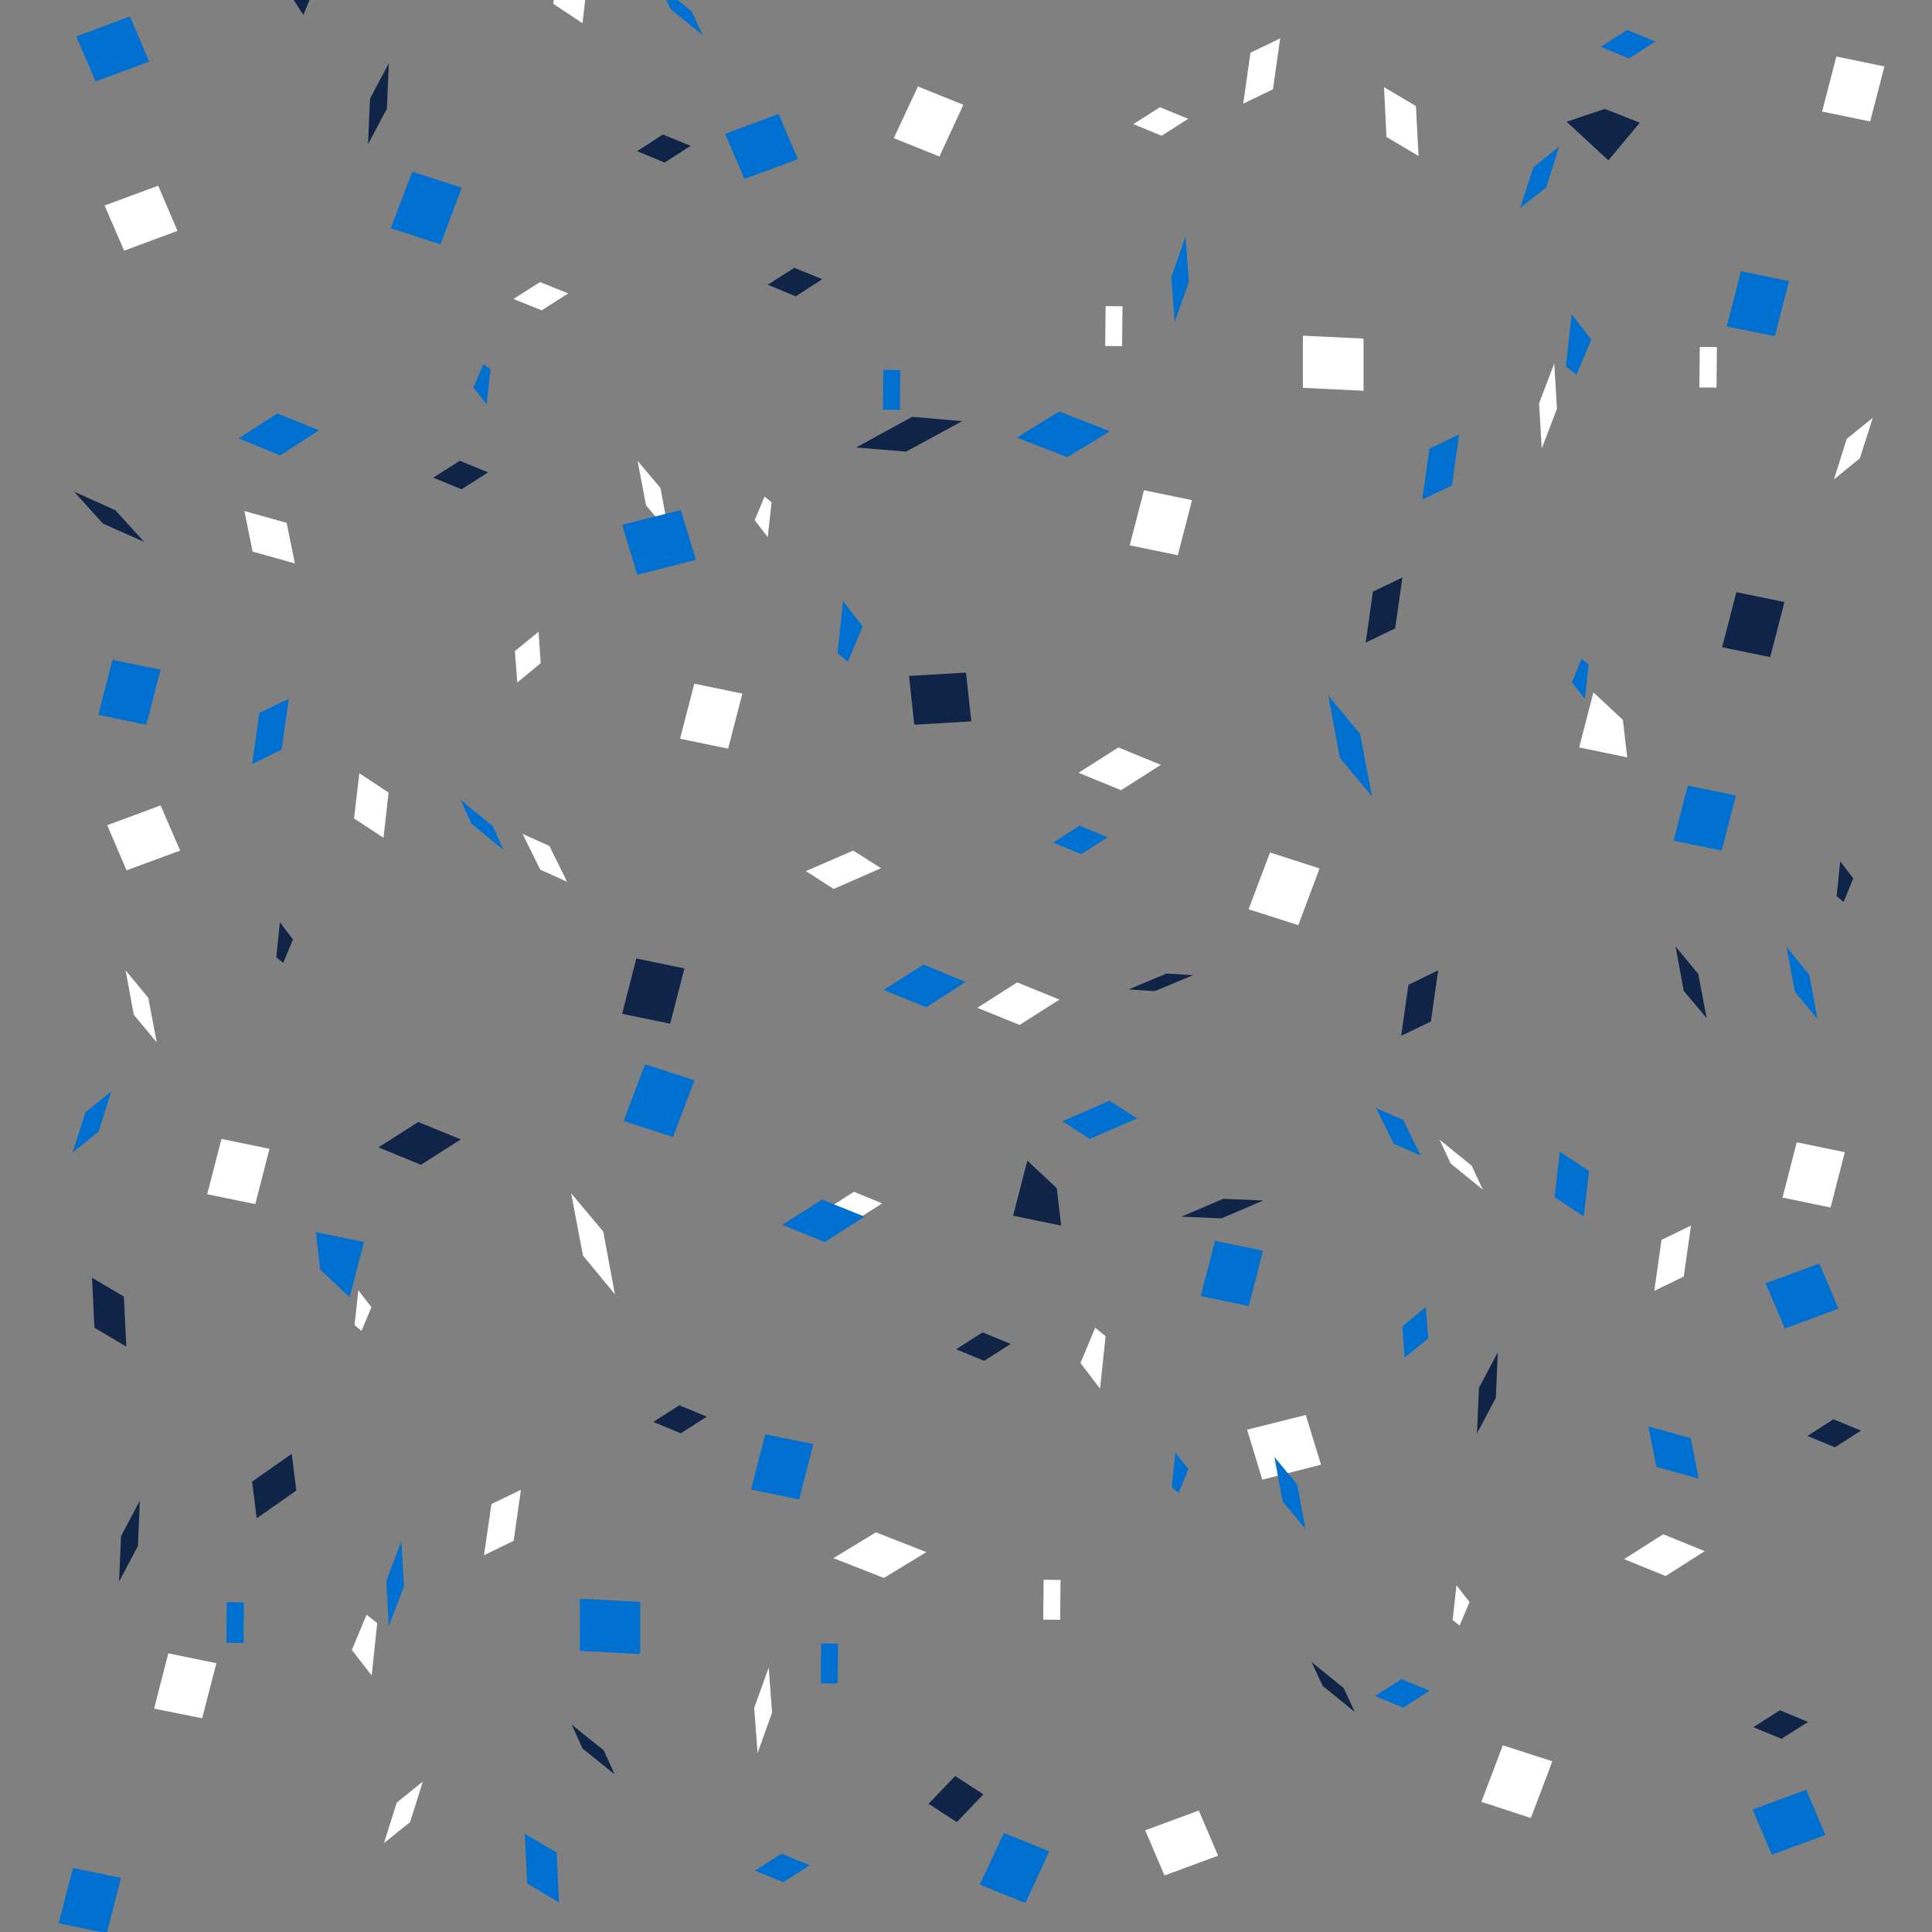 <svg xmlns="http://www.w3.org/2000/svg" viewBox="0 0 800 800"><rect x="0" y="0" width="800" height="800" fill="#808080" stroke="none"/><style>.st0{fill:#fff}.st1{fill:#0f2446}.st2{fill:#0070d0}</style><g id="Objects"><path class="st0" d="M148.4 534.3l5.4 7-4.1 9.8-2.9-2.4z"/><path transform="rotate(-89.426 707.268 152.012) scale(1)" class="st0" d="M698.8 148.5h16.8v7.1h-16.8z"/><path class="st0" d="M603.1 656.4l5.4 7-4.1 9.7-2.9-2.3zM169.8 754.5l-10.8 8.7 5.3-16.8 10.8-8.7zM600.7 481.8l-4.6-9.9 13.3 10.8 4.6 9.9zM224.3 128.5l-11.7-4.7 11-7 11.7 4.7zM267.5 209.2l-3.5-18.4 9.5 11.3 3.4 18.4zM312.3 707.2l6-16.7 1.4 18.7-6 16.7zM148.8 320.2l12.1 8-2.1 18.7-12.2-8zM564.6 140.2v21.6l-25.1-1.2V139zM118.7 216.5l3.4 16.8-17.5-4.9-3.4-16.8zM760.4 23.4l19.9 4.1-5.9 22.8-19.9-4.1zM287.5 283.1l19.9 4.1-5.9 22.8-19.9-4.1zM91.7 471.6l19.9 4.1-5.9 22.9-19.9-4.1zM69.7 684.6l19.9 4.1-5.9 22.8-19.9-4zM744 473l19.9 4.1L758 500l-19.9-4.1zM380.1 35.8l18.8 7.6-9.9 21.4-18.9-7.6zM540.7 585.9l6.3 20.6-24.3 6.2-6.3-20.7zM659.8 286.7l12.2 11.4 1.8 15.5-19.9-4.1zM525.9 353l20.5 6.6-8.8 23.5-20.6-6.6zM622.3 722.7l20.5 6.6-8.9 23.5-20.5-6.7zM65.5 76.9l8 18.7-22.1 8.2-8.1-18.7zM496.4 749.7l8 18.7-22.2 8.2-8-18.7zM66.5 333.5l8.1 18.7-22.2 8.2-8-18.7zM473.7 203l19.9 4.1-5.9 22.8-19.9-4.1zM153.9 693.8l-8.2-10.6 6.1-14.6 4.4 3.5zM455.5 575l-8.1-10.6 6.1-14.6 4.3 3.5zM463.1 309.5l17.6 7.2-16.5 10.5-17.6-7.2zM421.2 406.8l17.5 7.1-16.5 10.5-17.5-7.1zM688.7 635.3l17.2 7-16.2 10.3-17.2-7zM317.9 222.4l-5.4-7 4.1-9.8 2.9 2.4zM383.6 642.7l-20.9-8.2-17.6 10.7 20.9 8.2zM249.8 510l4.8 25.9-13.2-16-4.9-25.8z"/><path transform="matrix(.01 -1 1 .01 -231.188 1091.256)" class="st0" d="M427.2 658.9h16.5v7h-16.5z"/><path class="st0" d="M437.4 670.6l-5.3-6.9 3.9-9.5 2.9 2.3zM227.5 350.3l7.3 14.8-11.1-5-7.3-14.8zM637.3 167l6.3-16.5 1.1 18.8-6.3 16.4zM586.3 43.9l1.1 20.7-13.3-7.9-1-20.6zM353.3 352.2l11.5 7.3-19.6 8.6-11.5-7.4zM203.5 622.8l12.2-5.9-3 21.1-12.3 6zM688 513.4l12.2-5.9-3 21.1-12.2 5.9z"/><path transform="matrix(.01 -1 1 .01 321.613 594.844)" class="st0" d="M452.9 131.5h16.5v7h-16.5z"/><path class="st0" d="M353.6 493.5l11.7 4.8-11 7-11.7-4.8zM61.4 413.2l3.5 18.4-9.5-11.4-3.4-18.4zM764.7 181.7l10.8-8.7-5.4 16.8-10.7 8.7zM213.2 269.6l9.8-8 .9 13-9.7 8zM480.3 44.4l11.7 4.8-11 7-11.7-4.8z"/><path class="st1" d="M762 356.7l5.4 7-4 9.8-2.9-2.4zM115.9 381.9l5.4 7.1-4 9.7-2.9-2.3zM57.1 640.2l-7.8 14.7.8-18.8 7.8-14.7zM619.4 578.8l-7.8 14.7.8-18.8 7.8-14.7zM329.5 122.7l-11.6-4.8 11-7 11.6 4.7zM547.7 698.1l-4.6-9.9 13.3 10.8 4.6 9.9zM241.2 724l-4.5-9.9 13.3 10.7 4.5 9.9zM478.2 410.4l-10.9-.7 15.8-6.6 10.9.7zM719 245.2l19.9 4.1-5.9 22.8-19.9-4.1zM400 278.5l2.2 20.2-23.6 1.4-2.2-20.2zM263.5 396.9l19.9 4.1-5.9 22.9-19.9-4.1zM648.7 50.4l15.8-5.3 14.5 5.7-13 15.6zM425.4 480.6l12.2 11.4 1.8 15.5-19.9-4.1zM120.8 602l1.9 15.2-16.4 11.5-1.9-15.2zM173.2 464.6l17.6 7.2-16.5 10.5-17.6-7.2zM377.7 172.6l20.7 1.8-23.2 12.6-20.7-1.7zM395.5 735.4l11.7 7.6-11 11.5-11.7-7.6zM703.2 403.3l3.5 18.3-9.5-11.3-3.4-18.4zM51.3 536.9l1 20.7-13.2-7.8-1-20.7zM568.5 245l12.2-5.9-3 21.1-12.2 5.9zM583.2 407.8l12.3-6-3 21.2-12.3 5.9zM759.2 587.7l11.4 4.7-10.8 6.9-11.4-4.7zM153.2 40.9l7.8-14.7-.8 18.8-7.8 14.7zM506.5 496.4l16.6.7-17.3 7.4-16.6-.7zM406.9 551.7l11.6 4.8-11 7-11.6-4.8zM190.4 190.8l11.7 4.8-11 7-11.7-4.8zM281.3 581.9l11.4 4.7-10.8 6.9-11.4-4.7zM274.5 55.7l11.5 4.7-10.8 6.9-11.4-4.7zM737 708.2l11.7 4.8-11 7-11.7-4.8zM47.8 211.3l11.9 13.1-17.1-7.6-11.9-13.2z"/><path class="st2" d="M656.3 289.5l-5.4-7 4-9.7 2.9 2.3z"/><path transform="rotate(-89.426 97.35 671.827) scale(1)" class="st2" d="M88.9 668.3h16.8v7.1H88.9z"/><path class="st2" d="M201.5 167.5l-5.4-7.1 4.1-9.7 2.9 2.3zM634.9 69.3l10.7-8.6-5.3 16.8-10.8 8.6zM204 342l4.5 9.9-13.3-10.8-4.5-9.9zM580.3 695.3l11.7 4.8-11 7-11.7-4.8zM537.1 614.7l3.5 18.4-9.5-11.4-3.4-18.4zM492.3 116.7l-5.9 16.7-1.4-18.7 5.9-16.7zM655.8 503.7l-12.1-8 2.2-18.8 12.1 8zM240.1 683.6V662l25 1.3v21.6zM685.9 607.4l-3.4-16.8 17.6 4.9 3.3 16.8zM44.2 800.5l-19.9-4.1 5.9-22.9 19.9 4.1zM517.1 540.8l-19.9-4.1 5.9-22.9 19.9 4.1zM712.9 352.2l-19.9-4.1 5.9-22.8 19.9 4.1zM734.9 139.2l-19.9-4 5.9-22.9 19.9 4.1zM60.6 300.1L40.7 296l5.9-22.8 19.9 4.1zM424.6 788l-18.9-7.6 10-21.4 18.8 7.6zM263.9 238l-6.3-20.7 24.3-6.1 6.3 20.6zM144.8 537.2l-12.2-11.5-1.8-15.5 19.9 4.1zM278.7 470.8l-20.5-6.6 8.9-23.5 20.5 6.6zM182.4 101.2l-20.6-6.7 8.9-23.4 20.5 6.6zM733.7 768l-8-18.7 22.2-8.2 8 18.7zM308.3 74.1l-8.1-18.7 22.2-8.2 8 18.7zM739.1 550.1l-8-18.7 22.2-8.2 8 18.7zM330.9 620.9l-19.9-4.1 5.9-22.9 19.9 4.1zM650.8 130.1l8.1 10.5-6.1 14.6-4.4-3.5zM349.1 248.9l8.1 10.5-6.1 14.6-4.3-3.5zM341.5 514.3l-17.6-7.1 16.5-10.5 17.6 7.1zM383.5 417.1l-17.6-7.2 16.5-10.5 17.5 7.2zM116 188.6l-17.2-7.1 16.1-10.3 17.2 7zM486.7 601.4l5.4 7-4.1 9.8-2.8-2.4zM421 181.2l20.9 8.1 17.7-10.7-21-8.2zM554.8 313.8L550 288l13.2 15.9 4.9 25.9z"/><path transform="matrix(.01 -1 1 .01 204.017 528.98)" class="st2" d="M360.9 158h16.5v7h-16.5z"/><path class="st2" d="M367.2 153.2l5.3 6.9-3.9 9.6-2.9-2.3zM577.1 473.6l-7.3-14.8 11.2 4.9 7.3 14.8zM167.3 656.9l-6.3 16.4-1-18.7 6.2-16.5zM218.3 779.9l-1-20.6 13.2 7.8 1 20.7zM451.3 471.6l-11.4-7.3 19.5-8.5 11.5 7.3zM601.2 201l-12.3 5.9 3-21.1 12.3-5.9zM116.6 310.4l-12.2 6 3-21.2 12.2-5.9z"/><path transform="matrix(.01 -1 1 .01 -348.799 1025.376)" class="st2" d="M335.2 685.3h16.5v7h-16.5z"/><path class="st2" d="M447.7 353.7l-11.6-4.8 10.9-7 11.7 4.8zM743.2 410.6l-3.4-18.4 9.4 11.4 3.4 18.4zM40.8 468.6L30 477.3l5.4-16.8 10.7-8.6zM591.4 554.2l-9.8 8-.9-13 9.7-8zM324.3 779.4l-11.7-4.8 11-7 11.7 4.8z"/><path class="st0" d="M581.8-391.9l-3.4-18.3 9.4 11.3 3.5 18.4zM601.9-317.9l19.9 4.1-5.9 22.8-19.9-4.1zM564.2-91l4.8 25.9-13.3-16-4.8-25.8zM541.9-250.7l7.3 14.8-11.2-5-7.3-14.8zM517.8 21.8l12.3-5.9-3 21.1-12.3 5.9zM527.6-331.4l9.7-8 1 13-9.8 8z"/><path class="st1" d="M577.8-204.1l19.9 4.1-5.9 22.9-19.9-4.1zM487.6-136.4l17.5 7.2-16.5 10.5-17.5-7.2zM595.6-19.1l11.5 4.7-10.8 6.9-11.5-4.7z"/><path class="st2" d="M518.3-259l4.6 9.9-13.3-10.8-4.6-9.9zM578.3-363.1l-6.4-20.6 24.4-6.1 6.3 20.6zM593.1-130.2l-20.6-6.6 8.9-23.5 20.6 6.6z"/><path class="st0" d="M350-128.2l-3.5-18.4 9.5 11.4 3.4 18.4zM231.3-17.2l12.1 8-2.2 18.8-12.1-8zM370-54.3l19.9 4.1-5.9 22.9-19.9-4.1zM400.4-114.9l-5.4-7 4.1-9.8 2.8 2.4zM295.7-67.7l9.8-8 .9 13-9.7 8z"/><path class="st1" d="M272.9-146.5l11.7 4.7-11 7.1-11.7-4.8z"/><path class="st2" d="M284-169.9l-5.4-7 4.1-9.7 2.9 2.3zM286.4 4.7l4.6 9.9-13.3-10.8-4.6-9.9zM346.4-99.4l-6.3-20.6 24.3-6.2 6.3 20.7zM198.4-148.8l-17.2-7 16.2-10.3 17.2 7z"/><path class="st0" d="M412.3-400.8l20.6 6.6-8.9 23.5-20.5-6.6zM349.6-444.3l17.5 7.1-16.4 10.6-17.6-7.2zM307.6-347.1l17.6 7.2-16.5 10.5-17.6-7.1z"/><path class="st1" d="M364.7-343.4l-10.9-.7 15.8-6.6 10.9.7zM311.9-273.2l12.2 11.4 1.8 15.5-19.9-4.1zM455-508.8l12.2-5.9-3 21.1-12.3 5.9zM392.9-257.4l16.6.7-17.3 7.4-16.6-.7z"/><path class="st2" d="M441.3-440l-4.9-25.8 13.3 15.9 4.8 25.9zM463.5-280.3l-7.3-14.8 11.2 5 7.3 14.8zM337.8-282.2l-11.5-7.3 19.6-8.5 11.4 7.3zM334.2-400.1l-11.7-4.8 11-7 11.7 4.8z"/><path class="st0" d="M132.1-223.7l-20.7 6.4-6.1-24.4L126-248zM143-308.9l10.6-8.1 14.6 6.1-3.5 4.3z"/><path class="st1" d="M139.2-145l-14.7-7.8 18.8.8 14.7 7.8zM130.3-5.2l-4.7 11.4-6.9-10.7 4.7-11.5zM166.3-357.5l-4.8 11.7-7-11 4.8-11.7z"/><path class="st2" d="M103.3-227.2l-18.4 3.4 11.4-9.4 18.4-3.5zM110.6-78.5l16.8-3.4-4.9 17.6-16.8 3.4zM167.9-25.3l18.7-8 8.2 22.2-18.7 8zM97.1-433.4l4.1-19.9 22.9 5.9-4.1 19.9zM116.6-277.7l-7 5.4-9.8-4 2.3-2.9zM163.8-173l-8-9.7 13-1 8 9.8z"/><path class="st0" d="M44.5-43.3l19.9 4.1-5.9 22.8-19.9-4.1z"/><path class="st1" d="M62.5-159.7l5.4 7-4 9.8-2.9-2.4zM19.5-271.2l19.9 4.1-5.9 22.8-19.9-4z"/><path class="st2" d="M13.4-164.1l-19.9-4.1 5.9-22.9 19.9 4.1zM39.6 33.7l-8-18.6 22.2-8.3 8 18.7zM43.7-105.8l-3.4-18.3 9.4 11.3 3.4 18.4z"/><path class="st0" d="M662.5-48l6-16.7 1.4 18.7-6 16.7zM733.8-112.5l-20.9-8.2-17.6 10.7 20.9 8.2zM703.8-261.7l11.7 4.8-11 7-11.7-4.8z"/><path class="st1" d="M745.7-19.8l11.7 7.6-11 11.5-11.7-7.6zM757.1-203.5l11.6 4.8-11 7-11.6-4.8z"/><path class="st2" d="M681.1-134.3l-19.9-4.1 5.9-22.9 20 4.1zM691.7-240.9l-17.6-7.1 16.5-10.5 17.6 7.1z"/><path transform="matrix(.01 -1 1 .01 753.084 627.871)" class="st2" d="M685.4-69.9h16.5v7h-16.5z"/><path class="st2" d="M674.5 24.2l-11.7-4.8 11-7 11.7 4.8z"/><path class="st0" d="M490-72.5l5.4 7-4.1 9.8-2.9-2.4zM575.6-93.6l17.2 7-16.2 10.3-17.2-7zM574.9-215.5l12.3-5.9-3.1 21.1-12.2 5.9z"/><path class="st1" d="M506.3-150.1l-7.8 14.7.8-18.8 7.8-14.6zM434.6-30.8l-4.6-9.9 13.3 10.8 4.6 9.9z"/><path class="st2" d="M467.2-33.6l11.7 4.8-11 7-11.7-4.8zM572.8-121.5l-3.4-16.8 17.6 4.9 3.4 16.8zM478.3-174.7l-9.8 8-.9-13 9.7-8z"/><path class="st0" d="M199 1191.6l3.5 18.4-9.5-11.4-3.4-18.4zM179 1117.6l-19.9-4 5.9-22.9 19.9 4.1zM216.7 890.7l-4.9-25.8 13.3 15.9 4.8 25.9zM238.9 1050.5l-7.3-14.8 11.2 4.9 7.3 14.8zM253.3 1131.1l-9.8 8-1-13 9.8-8z"/><path class="st1" d="M203 1003.8l-19.9-4.1 5.9-22.8 19.9 4zM293.3 936.1l-17.6-7.1 16.5-10.5 17.6 7.1z"/><path class="st2" d="M262.5 1058.7l-4.6-9.9 13.4 10.8 4.5 9.9zM202.6 1162.8l6.3 20.6-24.3 6.1-6.3-20.6zM187.7 929.9l20.6 6.6-8.9 23.5-20.5-6.6z"/><path class="st0" d="M430.9 927.9l3.4 18.4-9.4-11.4-3.5-18.4zM410.9 854l-19.9-4.1 5.9-22.9 19.9 4.1zM380.4 914.6l5.5 7-4.1 9.8-2.9-2.3zM485.1 867.4l-9.7 8-1-13 9.8-8z"/><path class="st1" d="M508 946.2l-11.7-4.7 11-7 11.6 4.7z"/><path class="st2" d="M496.8 969.6l5.4 7-4 9.8-2.9-2.4zM434.5 899.1l6.3 20.7-24.4 6.1-6.3-20.7zM582.4 948.5l17.2 7-16.2 10.3-17.2-7z"/><path class="st0" d="M368.5 1200.5l-20.5-6.6 8.8-23.5 20.6 6.6zM431.2 1244l-17.5-7.1 16.5-10.5 17.5 7.1zM473.2 1146.8l-17.5-7.2 16.5-10.5 17.5 7.2z"/><path class="st1" d="M416.2 1143.1l10.8.7-15.8 6.6-10.8-.7zM469 1072.9l-12.2-11.4-1.8-15.5 19.9 4.1zM325.9 1308.5l-12.3 5.9 3-21.1 12.3-5.9zM387.9 1057.1l-16.6-.7 17.3-7.4 16.6.7z"/><path class="st2" d="M339.6 1239.7l4.8 25.9-13.3-16-4.8-25.8zM317.3 1080l7.3 14.8-11.2-5-7.3-14.8zM443 1081.9l11.5 7.3-19.5 8.6-11.5-7.4zM446.6 1199.8l11.7 4.8-11 7-11.7-4.7z"/><path class="st0" d="M648.7 1023.4l20.7-6.3 6.1 24.3-20.6 6.3zM637.8 1108.6l-10.5 8.1-14.6-6.1 3.5-4.3z"/><path class="st1" d="M641.7 944.7l14.7 7.8-18.8-.8-14.7-7.8zM614.6 1157.2l4.7-11.6 7 11-4.7 11.6z"/><path class="st2" d="M677.5 1027l18.4-3.5-11.3 9.5-18.4 3.4zM670.2 878.2l-16.8 3.4 4.9-17.6 16.8-3.3zM613 825l-18.7 8-8.2-22.2 18.7-8zM683.7 1233.2l-4.1 19.9-22.8-5.9 4.1-20zM664.3 1077.4l7-5.4 9.8 4.1-2.4 2.8zM617.1 972.7l8 9.8-13 .9-8-9.7z"/><path class="st0" d="M736.3 843.1l-19.9-4.1 5.9-22.9 19.9 4.1z"/><path class="st1" d="M718.3 959.4l-5.4-7 4.1-9.8 2.9 2.4zM761.3 1070.9l-19.9-4.1 5.9-22.8 19.9 4.1z"/><path class="st2" d="M767.4 963.9l20 4.1-5.9 22.8-20-4.1zM737.1 905.5l3.5 18.4-9.4-11.4-3.5-18.4z"/><path class="st0" d="M118.3 847.7l-5.9 16.7-1.4-18.7 5.9-16.7zM47 912.3l20.9 8.1 17.7-10.7-20.9-8.2zM77 1061.4l-11.7-4.8 11-7 11.7 4.8z"/><path class="st1" d="M23.8 1003.2l-11.7-4.8 11-7 11.7 4.8z"/><path class="st2" d="M99.7 934l19.9 4.1-5.9 22.9-19.9-4.1zM89.2 1040.6l17.5 7.1-16.5 10.5-17.5-7.1z"/><path transform="matrix(.01 -1 1 .01 -779.684 944.7)" class="st2" d="M79 862.6h16.5v7H79z"/><path class="st0" d="M290.9 872.2l-5.5-7 4.1-9.7 2.9 2.3zM205.3 893.3l-17.2-7 16.2-10.3 17.2 7zM206 1015.2l-12.3 5.9 3-21.1 12.3-5.9z"/><path class="st1" d="M274.5 949.8l7.8-14.7-.8 18.8-7.8 14.7zM346.3 830.5l4.6 9.9-13.4-10.8-4.5-9.9z"/><path class="st2" d="M313.6 833.3l-11.7-4.8 11-7 11.7 4.8zM208 921.2l3.4 16.8-17.5-4.9-3.4-16.8zM302.6 974.4l9.7-8 1 13-9.8 8z"/></g></svg>